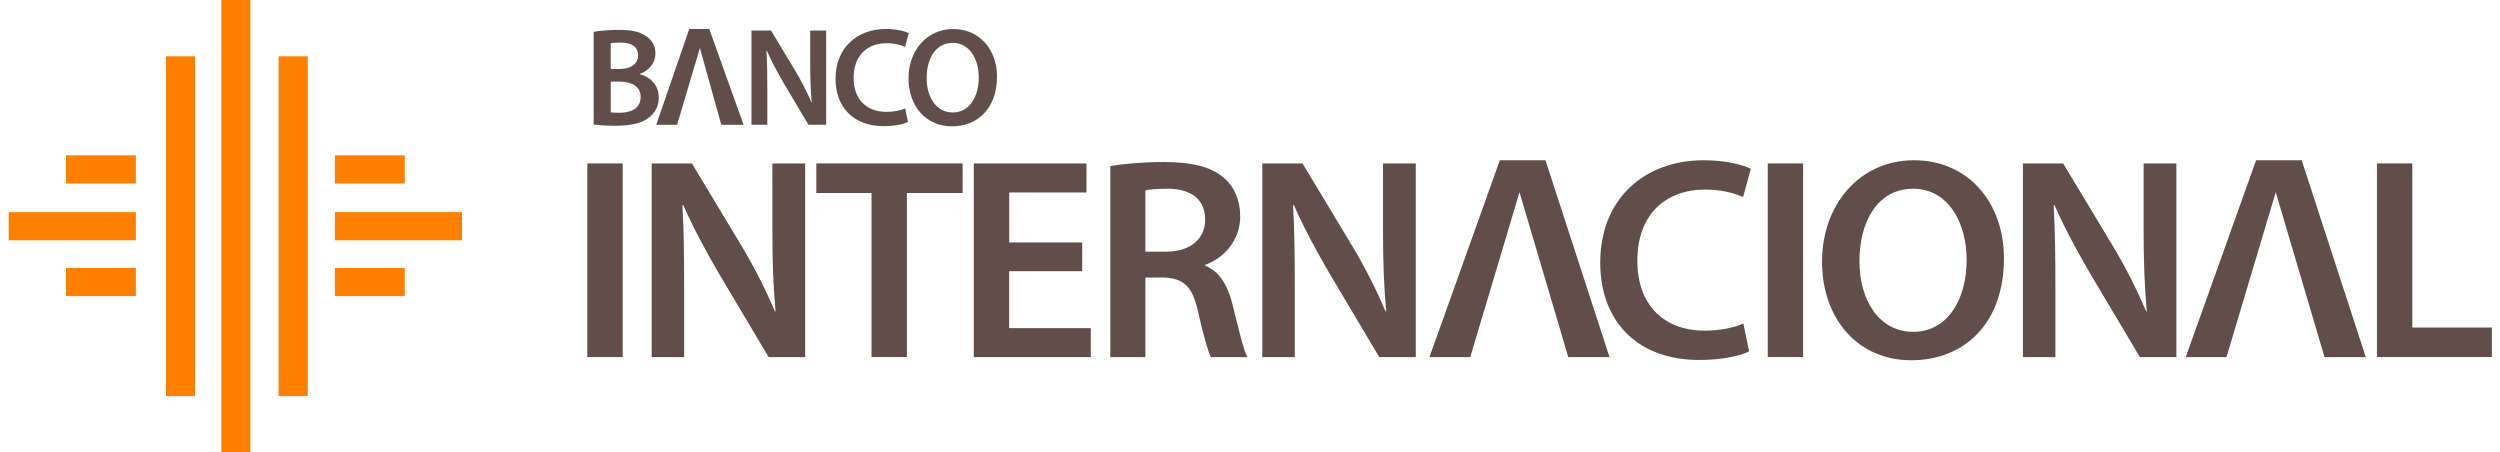 <svg width="210" height="38" viewBox="0 0 210 38" fill="none" xmlns="http://www.w3.org/2000/svg">
<g clip-path="url(#clip0_36_754)">
<path d="M11.414 13.046H5.543V15.412H11.414V13.046Z" fill="#FF8000"/>
<path d="M11.414 22.507H5.543V24.873H11.414V22.507Z" fill="#FF8000"/>
<path d="M11.414 17.818H0.731V20.184H11.414V17.818Z" fill="#FF8000"/>
<path d="M34.002 13.046H28.131V15.412H34.002V13.046Z" fill="#FF8000"/>
<path d="M34.002 22.507H28.131V24.873H34.002V22.507Z" fill="#FF8000"/>
<path d="M38.814 17.818H28.131V20.184H38.814V17.818Z" fill="#FF8000"/>
<path d="M21.036 0H18.59V38H21.036V0Z" fill="#FF8000"/>
<path d="M25.848 4.729H23.402V33.271H25.848V4.729Z" fill="#FF8000"/>
<path d="M16.387 4.729H13.941V33.271H16.387V4.729Z" fill="#FF8000"/>
<path d="M49.867 2.674C50.325 2.58 51.158 2.511 51.968 2.511C53.037 2.511 53.693 2.639 54.234 3.014C54.727 3.309 55.057 3.824 55.057 4.493C55.057 5.222 54.599 5.889 53.741 6.208V6.232C54.575 6.444 55.338 7.101 55.338 8.194C55.338 8.898 55.033 9.45 54.575 9.826C54.012 10.319 53.085 10.565 51.641 10.565C50.842 10.565 50.231 10.506 49.867 10.461V2.674ZM51.3 5.796H52.04C53.037 5.796 53.602 5.327 53.602 4.657C53.602 3.917 53.039 3.577 52.123 3.577C51.7 3.577 51.453 3.601 51.3 3.636V5.796ZM51.3 9.437C51.488 9.461 51.734 9.472 52.064 9.472C52.991 9.472 53.814 9.121 53.814 8.146C53.814 7.229 53.015 6.854 52.018 6.854H51.303V9.437H51.3Z" fill="#614E4B"/>
<path d="M63.125 10.482V2.567H64.77L66.812 5.959C67.34 6.841 67.798 7.757 68.162 8.612H68.186C68.092 7.556 68.058 6.532 68.058 5.324V2.564H69.397V10.477H67.907L65.842 7.001C65.338 6.133 64.807 5.158 64.421 4.266L64.387 4.276C64.446 5.297 64.456 6.342 64.456 7.647V10.477H63.13L63.125 10.482Z" fill="#614E4B"/>
<path d="M76.265 10.246C75.924 10.423 75.171 10.597 74.223 10.597C71.71 10.597 70.185 9.024 70.185 6.615C70.185 4.008 71.994 2.436 74.411 2.436C75.362 2.436 76.042 2.637 76.337 2.787L76.021 3.936C75.646 3.773 75.129 3.631 74.472 3.631C72.865 3.631 71.702 4.641 71.702 6.543C71.702 8.279 72.722 9.397 74.462 9.397C75.048 9.397 75.659 9.279 76.034 9.102L76.27 10.241L76.265 10.246Z" fill="#614E4B"/>
<path d="M83.746 6.441C83.746 9.094 82.138 10.611 79.954 10.611C77.771 10.611 76.316 8.909 76.316 6.583C76.316 4.258 77.843 2.438 80.072 2.438C82.302 2.438 83.749 4.188 83.749 6.441H83.746ZM77.838 6.559C77.838 8.167 78.647 9.448 80.032 9.448C81.417 9.448 82.216 8.156 82.216 6.5C82.216 5.008 81.476 3.601 80.032 3.601C78.588 3.601 77.838 4.928 77.838 6.559Z" fill="#614E4B"/>
<path d="M55.124 10.482L57.895 2.438H59.58L62.463 10.482H60.587L58.792 4.038L56.876 10.482H55.124Z" fill="#614E4B"/>
<path d="M52.305 13.727V29.996H49.336V13.727H52.305Z" fill="#614E4B"/>
<path d="M54.741 29.999V13.729H58.12L62.321 20.707C63.406 22.518 64.349 24.402 65.097 26.162H65.145C64.952 23.989 64.88 21.888 64.88 19.402V13.729H67.632V29.999H64.566L60.317 22.853C59.28 21.066 58.192 19.064 57.396 17.229L57.324 17.253C57.444 19.354 57.468 21.503 57.468 24.182V29.999H54.741Z" fill="#614E4B"/>
<path d="M73.207 16.213H68.572V13.727H80.86V16.213H76.176V29.996H73.207V16.213Z" fill="#614E4B"/>
<path d="M90.9 22.781H84.769V27.561H91.626V29.999H81.8V13.729H91.264V16.168H84.772V20.369H90.903V22.783L90.9 22.781Z" fill="#614E4B"/>
<path d="M93.266 13.947C94.375 13.754 96.042 13.609 97.757 13.609C100.098 13.609 101.69 13.995 102.778 14.911C103.67 15.659 104.177 16.795 104.177 18.169C104.177 20.27 102.754 21.693 101.232 22.25V22.323C102.389 22.756 103.091 23.893 103.501 25.46C104.008 27.488 104.442 29.372 104.779 29.999H101.714C101.473 29.517 101.087 28.188 100.629 26.159C100.171 24.035 99.399 23.359 97.708 23.311H96.211V29.999H93.266V13.947ZM96.211 21.138H97.974C99.978 21.138 101.232 20.077 101.232 18.459C101.232 16.672 99.975 15.852 98.046 15.852C97.106 15.852 96.5 15.924 96.211 15.996V21.138Z" fill="#614E4B"/>
<path d="M106.034 29.999V13.729H109.412L113.614 20.707C114.699 22.518 115.642 24.402 116.39 26.162H116.438C116.245 23.989 116.173 21.888 116.173 19.402V13.729H118.924V29.999H115.859L111.609 22.853C110.573 21.066 109.485 19.064 108.689 17.229L108.617 17.253C108.737 19.354 108.761 21.503 108.761 24.182V29.999H106.034Z" fill="#614E4B"/>
<path d="M146.925 29.514C146.225 29.876 144.679 30.238 142.723 30.238C137.557 30.238 134.42 27.003 134.42 22.055C134.42 16.696 138.136 13.461 143.109 13.461C145.065 13.461 146.464 13.871 147.069 14.185L146.418 16.551C145.647 16.213 144.583 15.924 143.232 15.924C139.926 15.924 137.536 18 137.536 21.91C137.536 25.482 139.637 27.775 143.208 27.775C144.417 27.775 145.671 27.534 146.442 27.172L146.925 29.514Z" fill="#614E4B"/>
<path d="M151.461 13.727V29.996H148.492V13.727H151.461Z" fill="#614E4B"/>
<path d="M168.333 21.693C168.333 27.148 165.027 30.262 160.536 30.262C156.045 30.262 153.052 26.762 153.052 21.982C153.052 17.202 156.19 13.461 160.777 13.461C165.365 13.461 168.333 17.057 168.333 21.693ZM156.193 21.937C156.193 25.243 157.859 27.874 160.708 27.874C163.556 27.874 165.198 25.219 165.198 21.816C165.198 18.751 163.679 15.854 160.708 15.854C157.736 15.854 156.193 18.582 156.193 21.937Z" fill="#614E4B"/>
<path d="M169.925 29.999V13.729H173.304L177.505 20.707C178.59 22.518 179.534 24.402 180.281 26.162H180.329C180.136 23.989 180.064 21.888 180.064 19.402V13.729H182.816V29.999H179.751L175.501 22.853C174.464 21.066 173.376 19.064 172.58 17.229L172.508 17.253C172.629 19.354 172.653 21.503 172.653 24.182V29.999H169.925Z" fill="#614E4B"/>
<path d="M199.664 13.727H202.633V27.51H209.318V29.996H199.662V13.727H199.664Z" fill="#614E4B"/>
<path d="M120.074 29.999L125.987 13.461H129.819L135.202 29.999H131.735L127.638 16.146L123.501 29.999H120.074Z" fill="#614E4B"/>
<path d="M183.601 29.999L189.512 13.461H193.343L198.726 29.999H195.262L191.162 16.146L187.025 29.999H183.601Z" fill="#614E4B"/>
</g>
<defs>
<clipPath id="clip0_36_754">
<rect width="208.587" height="38" fill="white" transform="translate(0.731)"/>
</clipPath>
</defs>
</svg>
